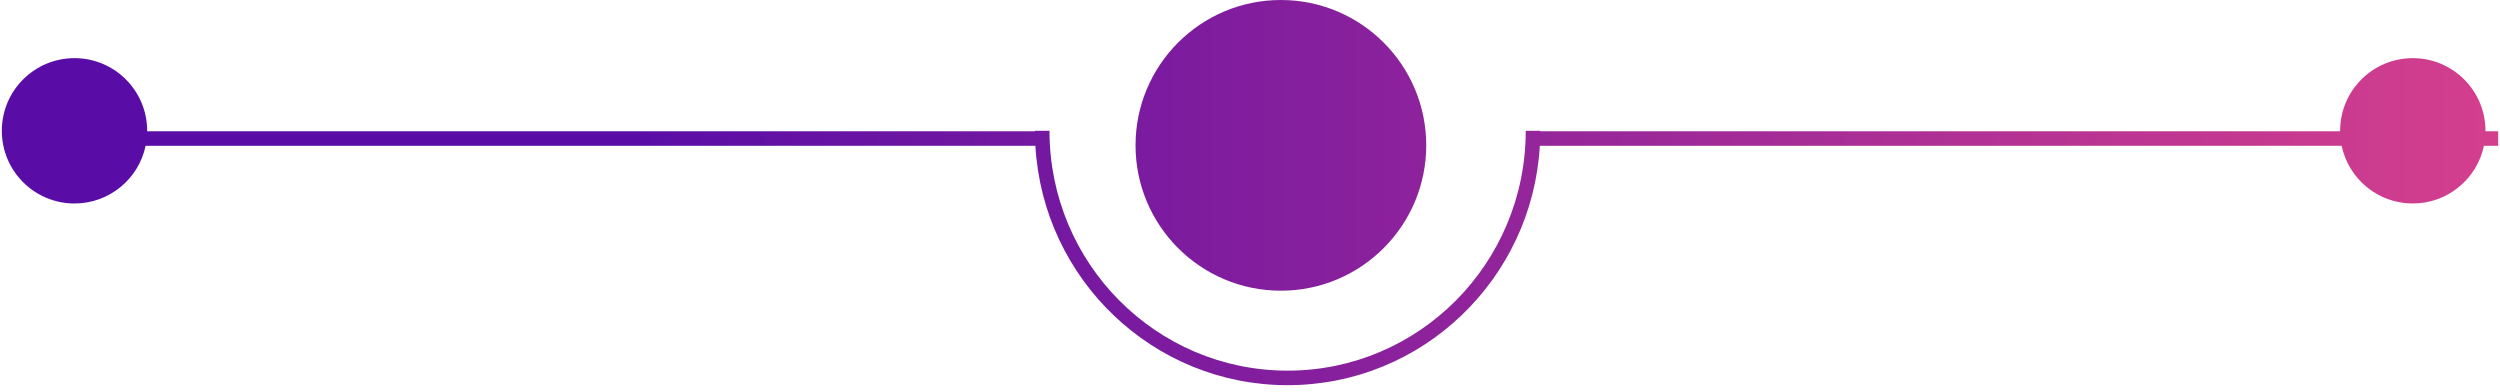 <svg width="172" height="27" viewBox="0 0 172 27" fill="none" xmlns="http://www.w3.org/2000/svg">
<path fill-rule="evenodd" clip-rule="evenodd" d="M88.125 20C93.648 20 98.125 15.523 98.125 10C98.125 4.477 93.648 0 88.125 0C82.602 0 78.125 4.477 78.125 10C78.125 15.523 82.602 20 88.125 20ZM71.205 9L71.205 9.031H10.125L10.125 9C10.125 6.239 7.886 4 5.125 4C2.364 4 0.125 6.239 0.125 9C0.125 11.761 2.364 14 5.125 14C7.533 14 9.543 12.298 10.018 10.031H71.234C71.764 19.215 79.326 26.5 88.587 26.5C97.849 26.5 105.411 19.215 105.941 10.031H161.106C161.582 12.298 163.592 14 166 14C168.408 14 170.418 12.298 170.894 10.031H171.875V9.031H171C171 9.021 171 9.01 171 9C171 6.239 168.761 4 166 4C163.239 4 161 6.239 161 9C161 9.01 161 9.021 161 9.031H105.97L105.97 9H104.97C104.97 18.118 97.634 25.5 88.587 25.5C79.541 25.5 72.205 18.118 72.205 9H71.205Z" fill="url(#paint0_linear_35_14922)"/>
<defs>
<linearGradient id="paint0_linear_35_14922" x1="0.125" y1="13.25" x2="171.875" y2="13.25" gradientUnits="userSpaceOnUse">
<stop offset="0.253" stop-color="#590DA6"/>
<stop offset="1" stop-color="#D43F8D"/>
</linearGradient>
</defs>
</svg>
